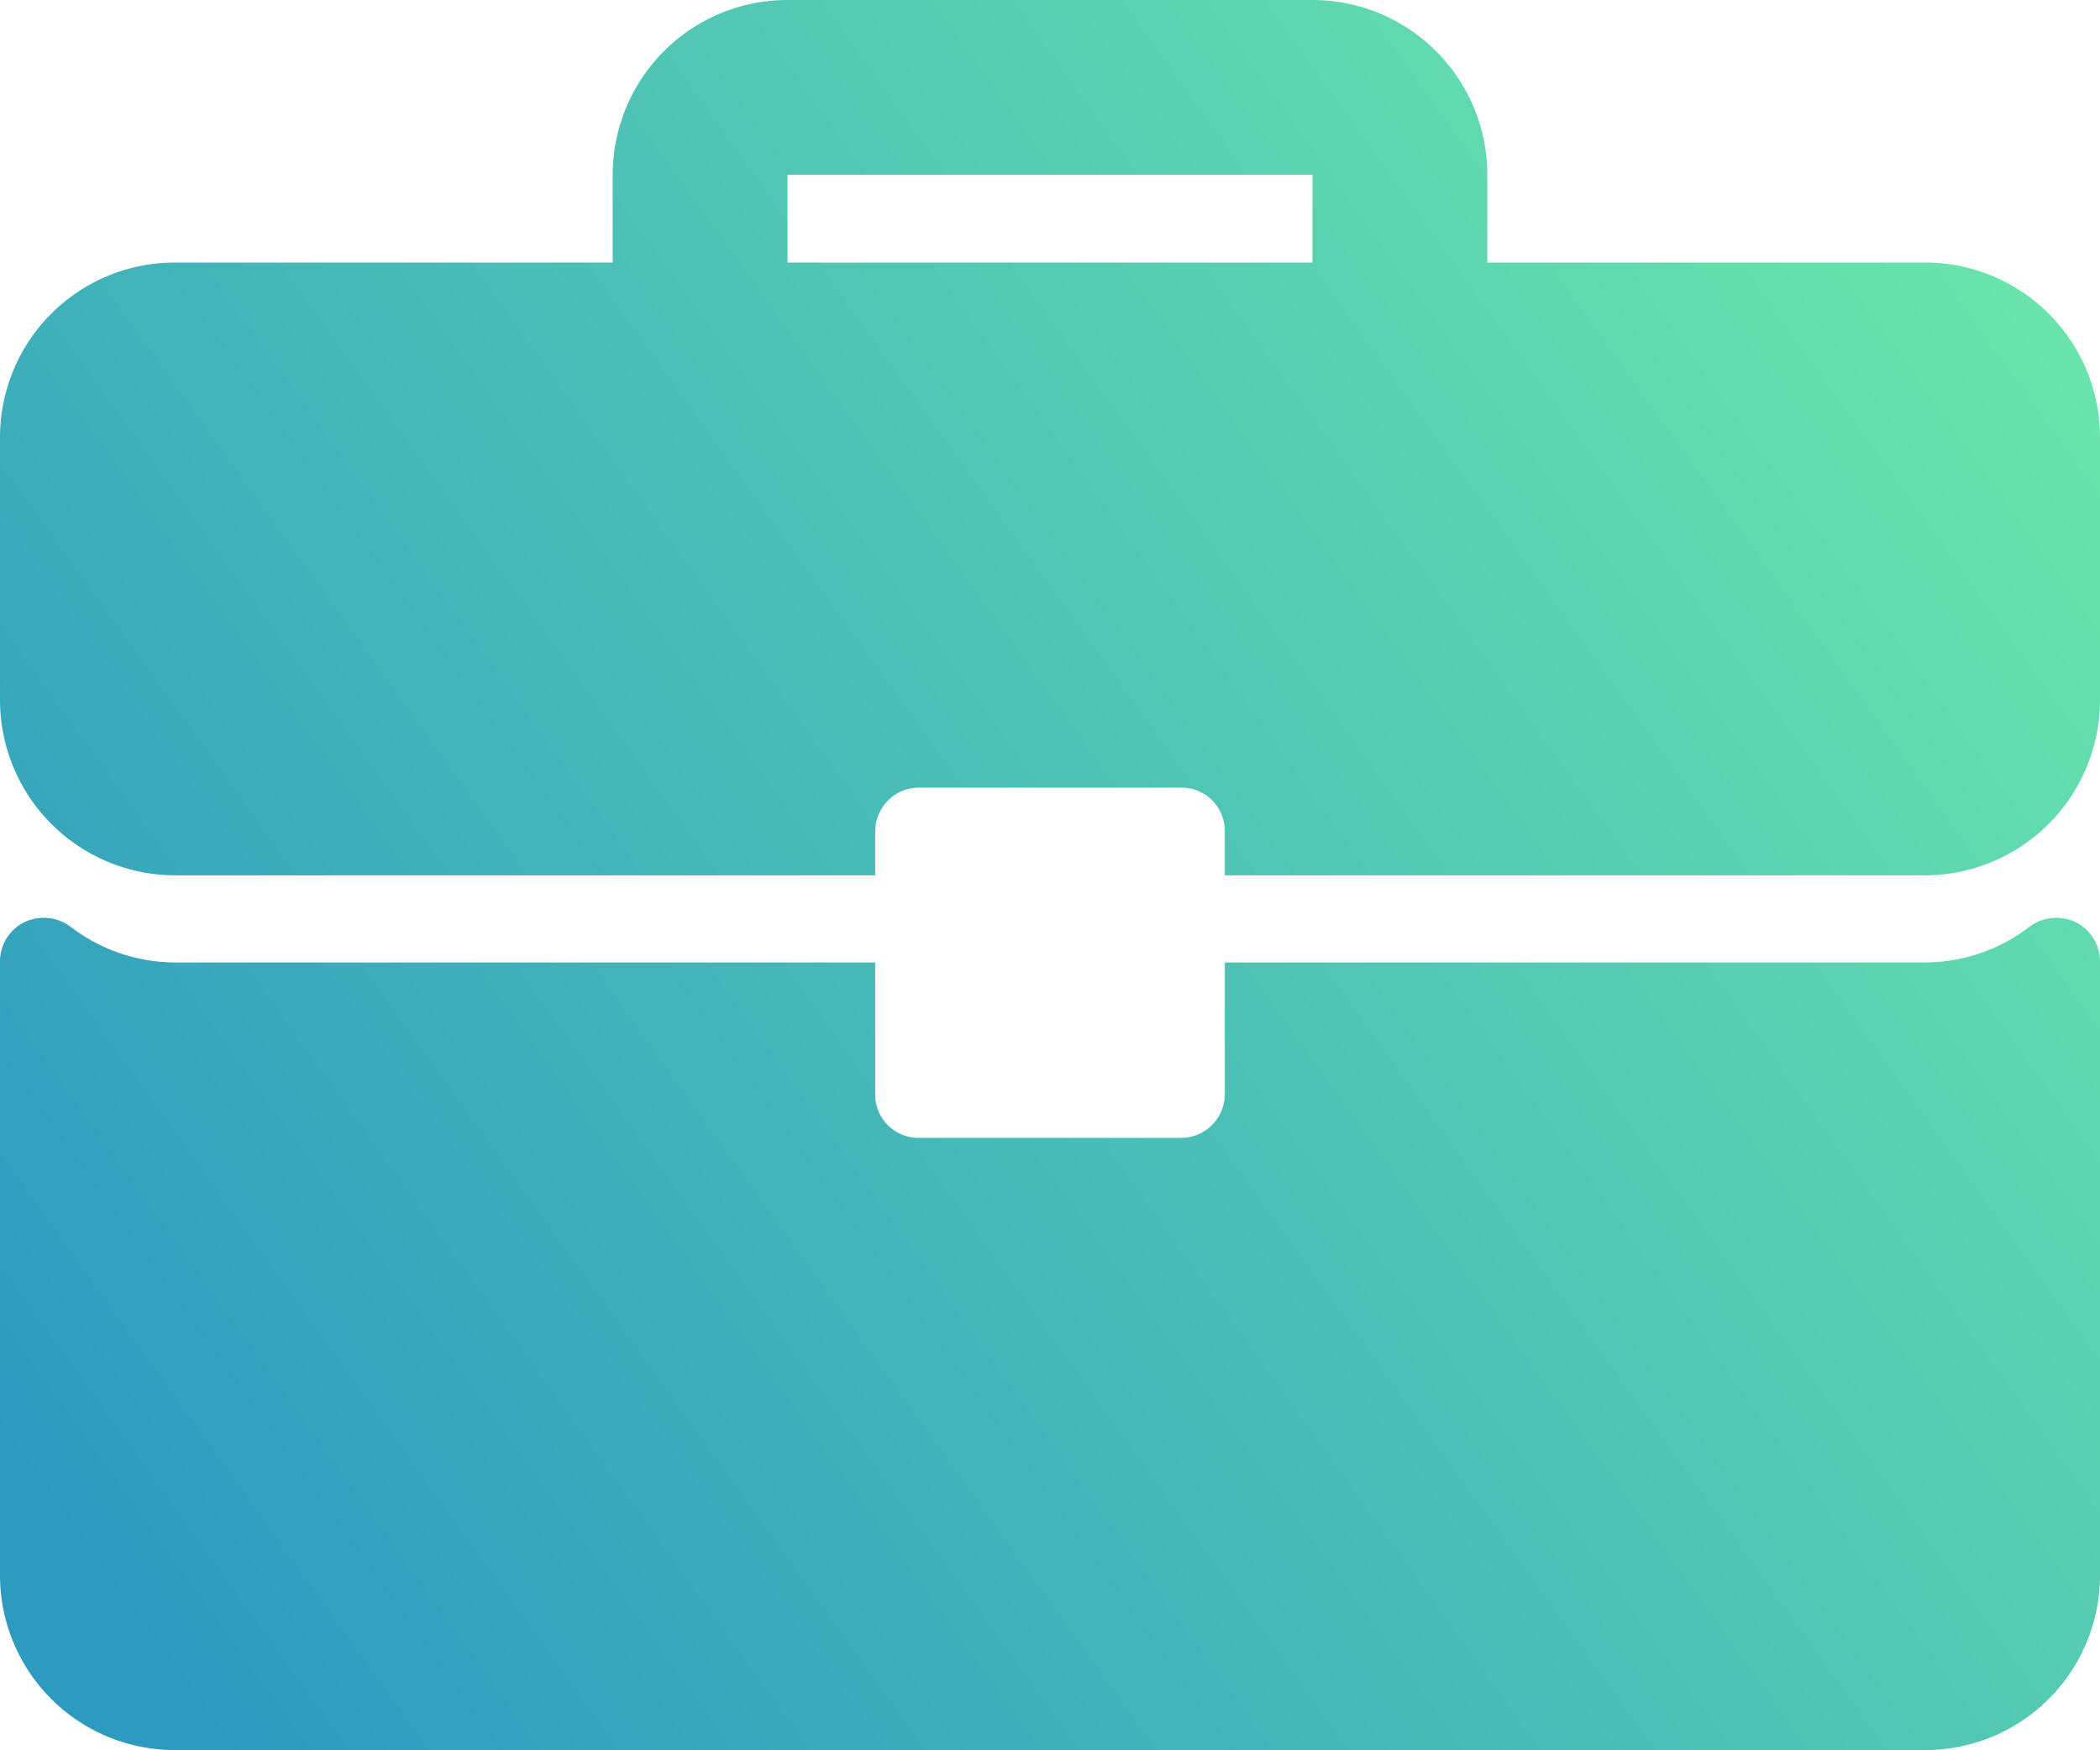 <svg xmlns="http://www.w3.org/2000/svg" xmlns:xlink="http://www.w3.org/1999/xlink" viewBox="0 0 34 28.33"><defs><style>.cls-1{fill:url(#linear-gradient);}.cls-2{fill:url(#linear-gradient-2);}</style><linearGradient id="linear-gradient" x1="-0.98" y1="22.13" x2="31.02" y2="-0.87" gradientUnits="userSpaceOnUse"><stop offset="0" stop-color="#2d9ac0"/><stop offset="1" stop-color="#6ce8ab"/></linearGradient><linearGradient id="linear-gradient-2" x1="4.65" y1="29.96" x2="36.65" y2="6.96" xlink:href="#linear-gradient"/></defs><title>Asset 5</title><g id="Layer_2" data-name="Layer 2"><g id="Layer_1-2" data-name="Layer 1"><path class="cls-1" d="M31.17,4.25H24.08V2.83A2.83,2.83,0,0,0,21.25,0h-8.5A2.83,2.83,0,0,0,9.92,2.83V4.25H2.83A2.83,2.83,0,0,0,0,7.08v4.25a2.84,2.84,0,0,0,2.83,2.84H14.17v-.71a.71.71,0,0,1,.71-.71h4.25a.7.7,0,0,1,.7.71v.71H31.17A2.84,2.84,0,0,0,34,11.33V7.08A2.83,2.83,0,0,0,31.17,4.25Zm-9.92,0h-8.5V2.83h8.5Z"/><path class="cls-2" d="M33.61,14.93a.73.73,0,0,0-.75.07,2.79,2.79,0,0,1-1.69.58H19.83v2.13a.71.71,0,0,1-.71.71H14.87a.7.7,0,0,1-.7-.71V15.58H2.83A2.79,2.79,0,0,1,1.14,15a.73.73,0,0,0-.75-.07.71.71,0,0,0-.39.64V25.5a2.83,2.83,0,0,0,2.83,2.83H31.17A2.83,2.83,0,0,0,34,25.5V15.57A.71.71,0,0,0,33.61,14.93Z"/></g></g></svg>